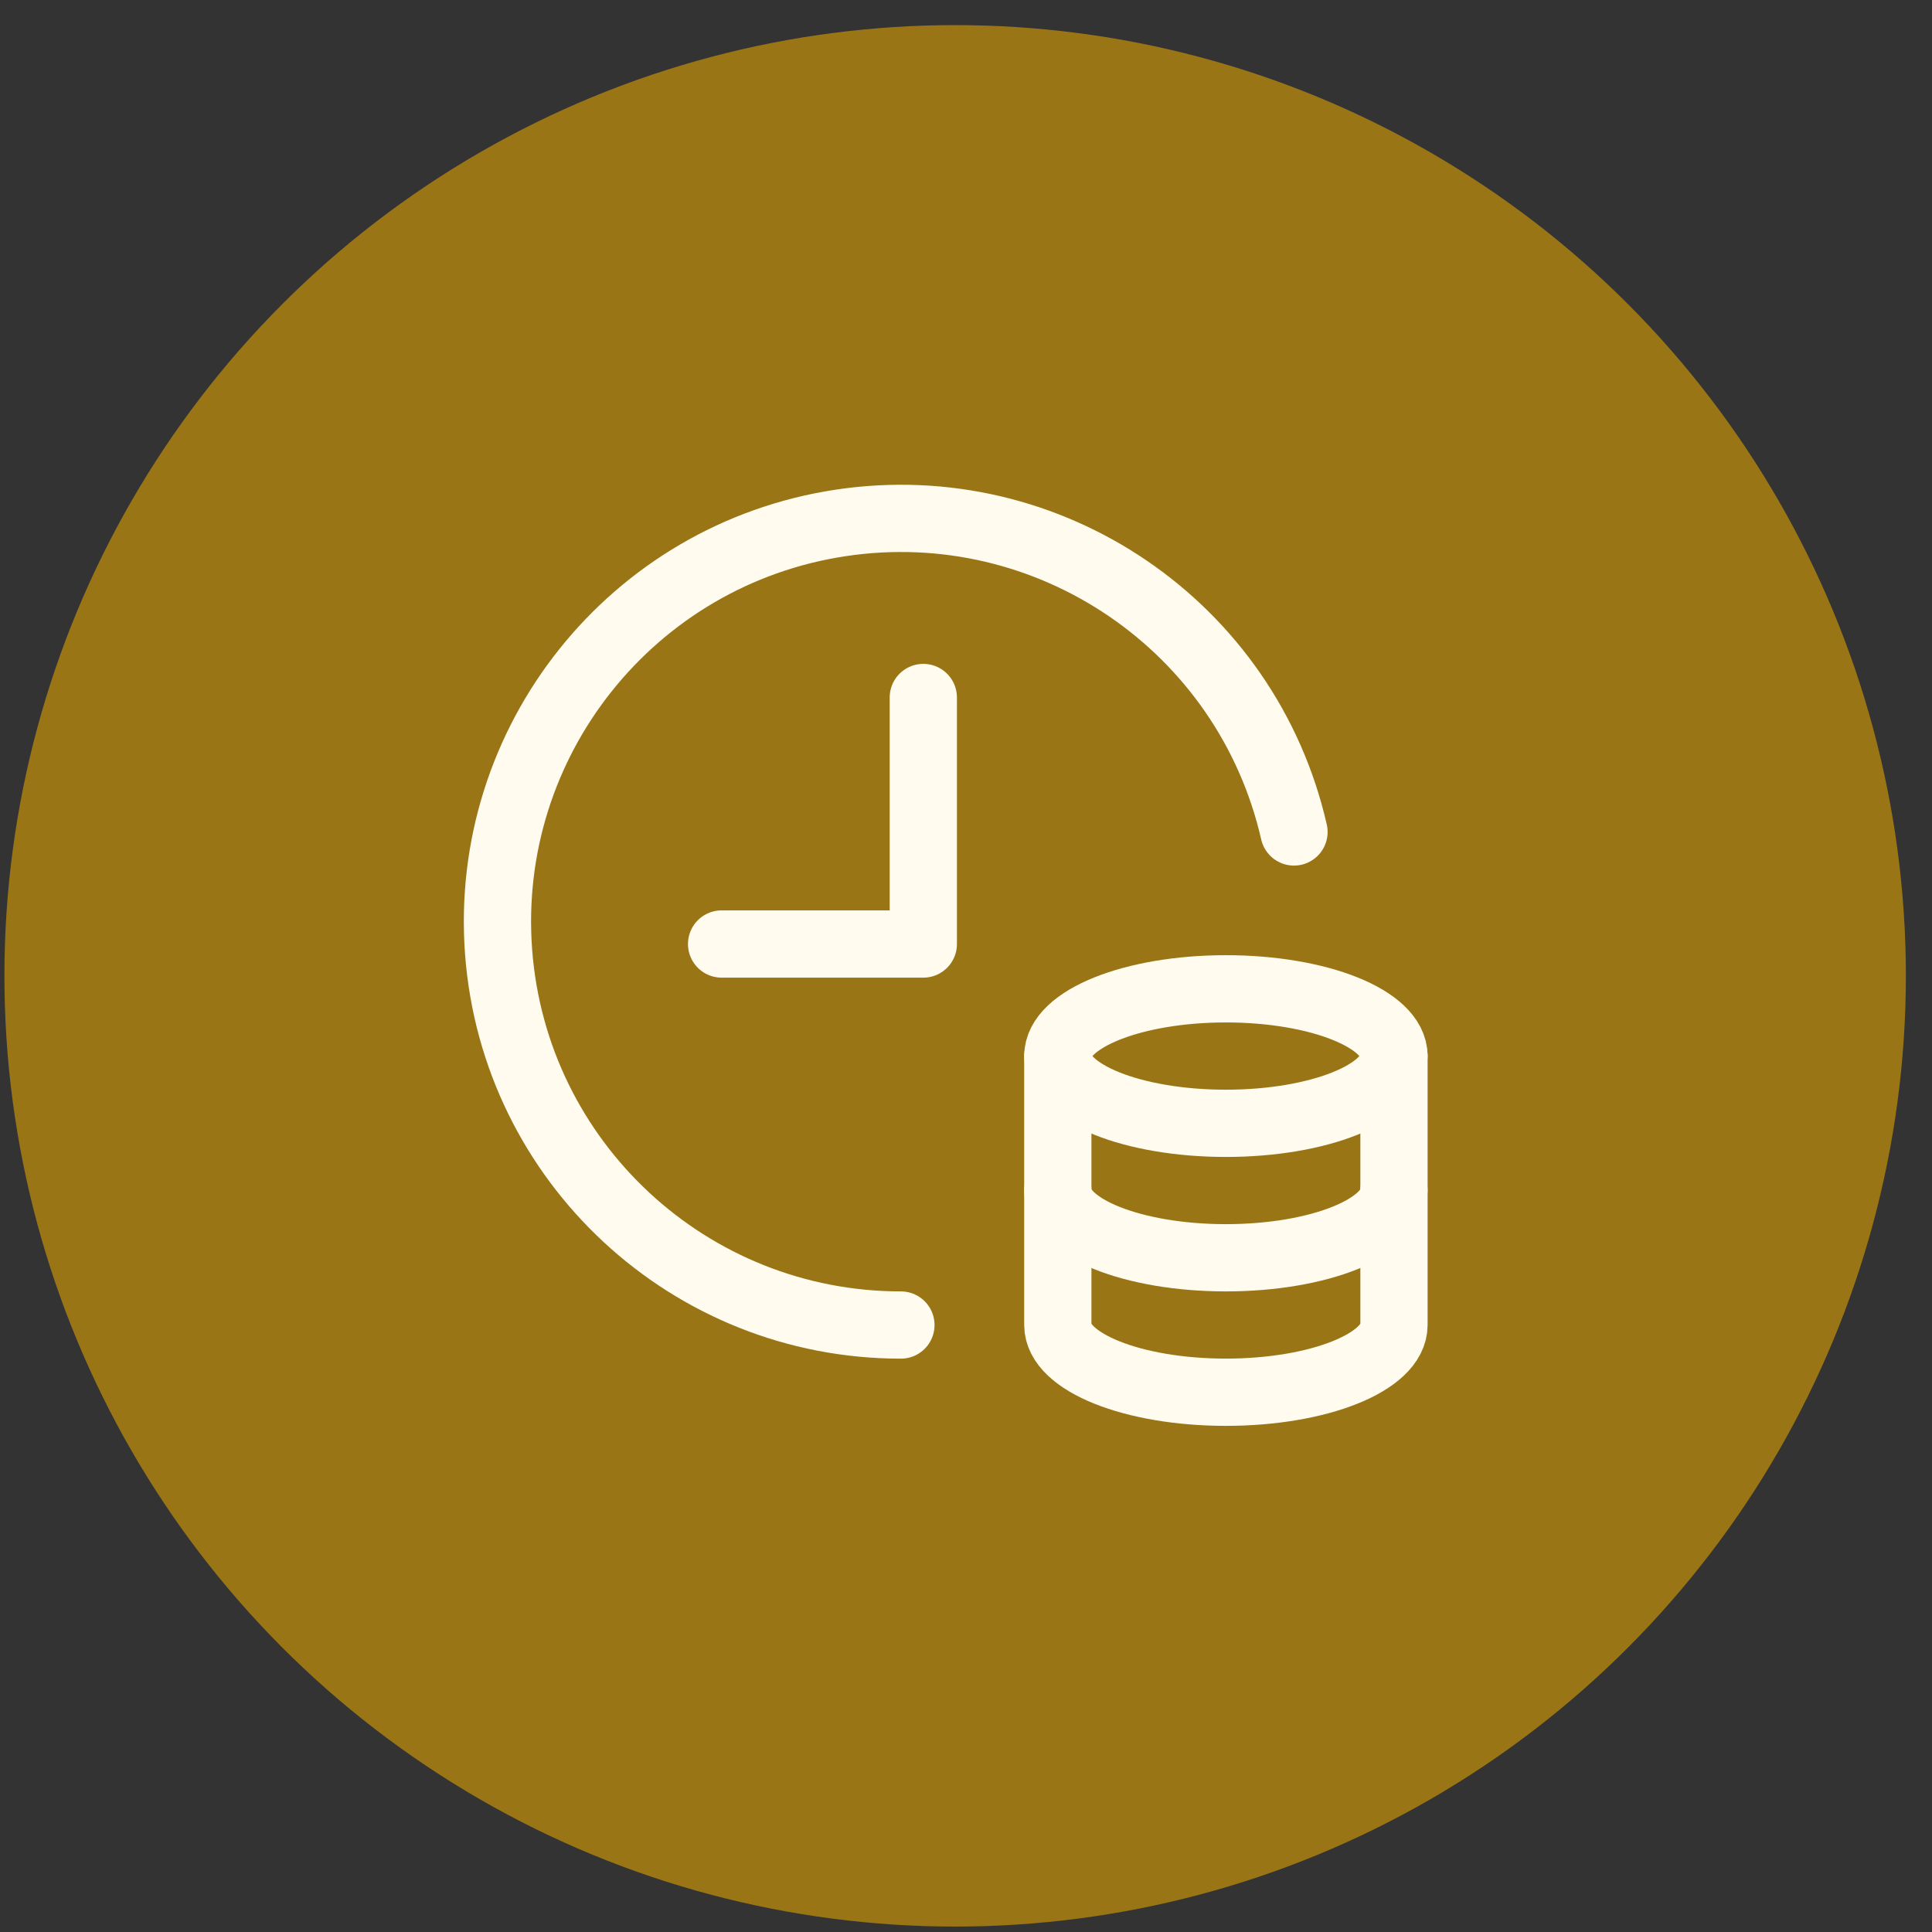<svg width="42" height="42" viewBox="0 0 42 42" fill="none" xmlns="http://www.w3.org/2000/svg">
<rect x="0" y="0" width="42" height="42" fill="#333333" stroke="none"/>
<circle cx="20.764" cy="21.214" r="20.668" fill="#CF9709" fill-opacity="0.66"/>
<path d="M15.687 20.522H20.072V15.163" stroke="#FFFBEF" stroke-width="1.462" stroke-linecap="round" stroke-linejoin="round"/>
<path d="M30.304 25.881V22.958C30.304 22.15 28.667 21.496 26.65 21.496C24.633 21.496 22.997 22.151 22.996 22.958V28.805C22.997 29.612 24.632 30.266 26.65 30.266C28.668 30.266 30.303 29.612 30.304 28.805V22.958" stroke="#FFFBEF" stroke-width="1.462" stroke-linecap="round" stroke-linejoin="round"/>
<path d="M22.996 22.958C22.996 23.765 24.632 24.42 26.65 24.42C28.669 24.42 30.304 23.765 30.304 22.958" stroke="#FFFBEF" stroke-width="1.462" stroke-linecap="round" stroke-linejoin="round"/>
<path d="M22.996 25.881C22.996 26.688 24.632 27.343 26.65 27.343C28.668 27.343 30.304 26.688 30.304 25.881" stroke="#FFFBEF" stroke-width="1.462" stroke-linecap="round" stroke-linejoin="round"/>
<path d="M28.13 18.086C27.108 13.613 22.811 10.684 18.274 11.368C13.738 12.052 10.496 16.119 10.839 20.694C11.183 25.269 14.996 28.806 19.585 28.805" stroke="#FFFBEF" stroke-width="1.462" stroke-linecap="round" stroke-linejoin="round"/>
</svg>
